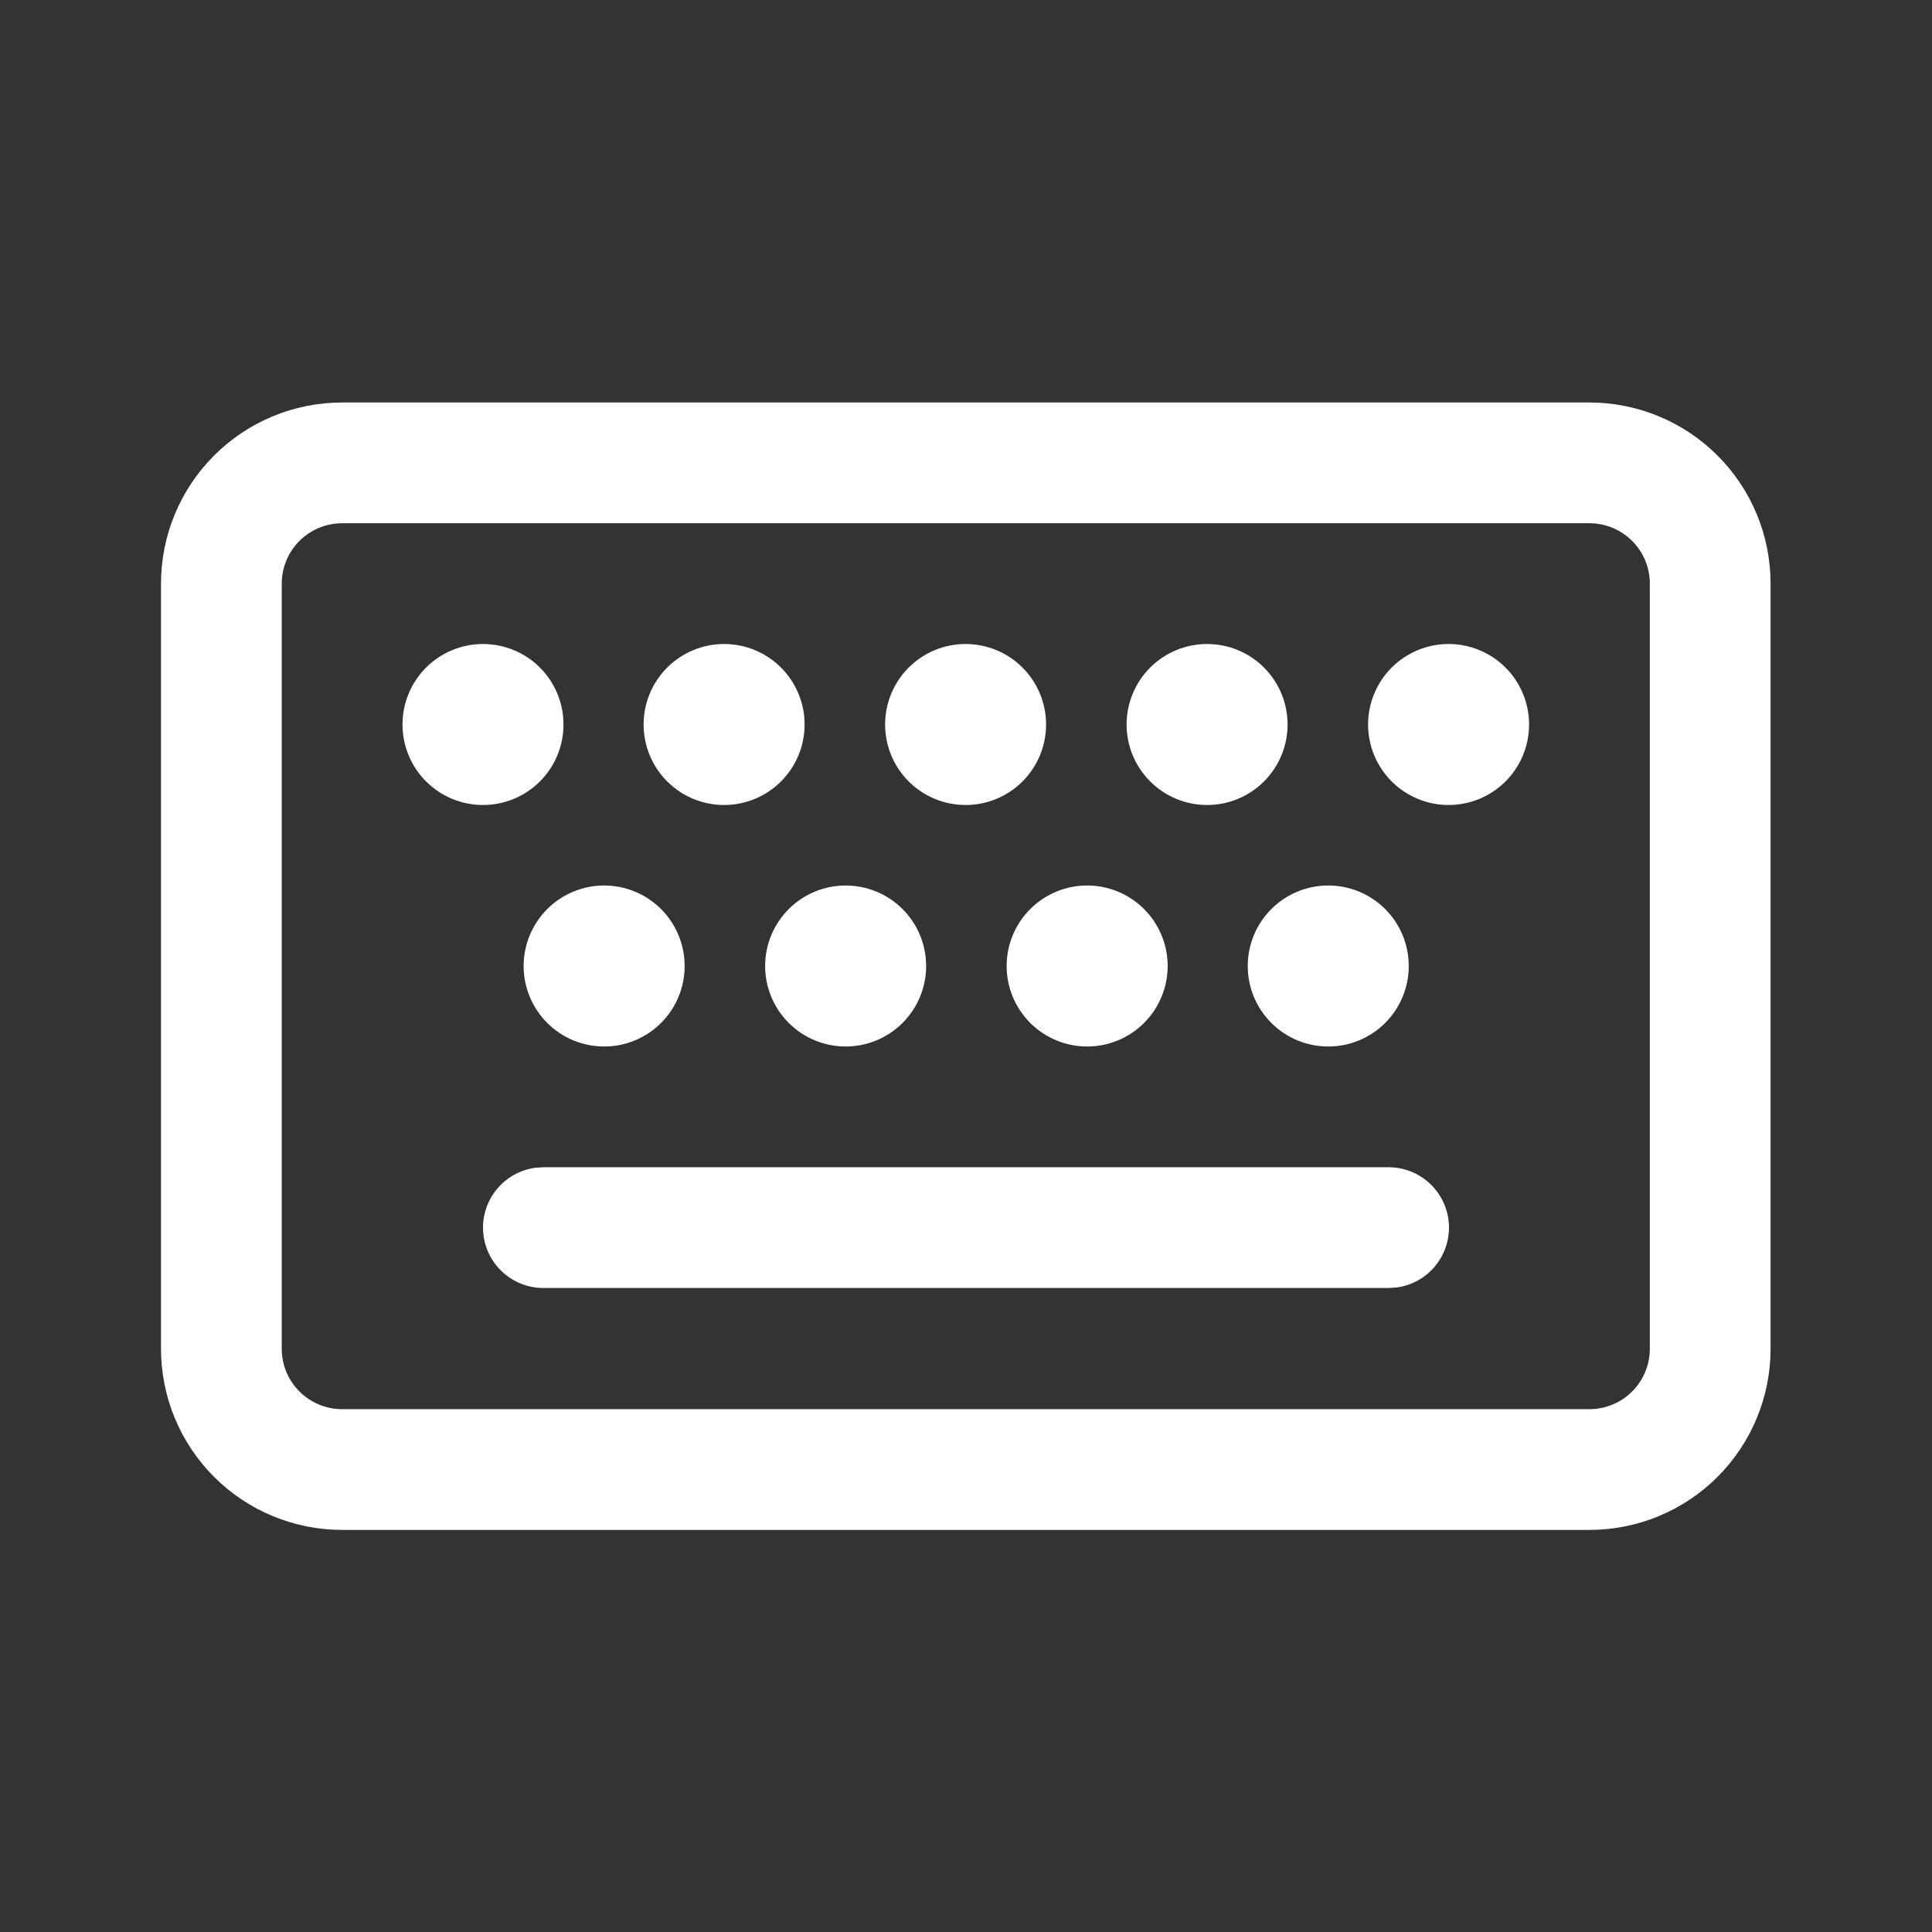 <svg viewBox="0 0 60 60" fill="none" xmlns="http://www.w3.org/2000/svg">
<rect x="0" y="0" width="60" height="60" fill="#333333" stroke="none"/>
<path d="M49.362 12.5C50.854 12.5 52.285 13.093 53.34 14.148C54.395 15.202 54.987 16.633 54.987 18.125V41.888C54.987 43.379 54.395 44.81 53.34 45.865C52.285 46.92 50.854 47.513 49.362 47.513H10.625C9.886 47.513 9.155 47.367 8.472 47.084C7.79 46.802 7.17 46.387 6.648 45.865C6.125 45.343 5.711 44.722 5.428 44.04C5.145 43.358 5 42.626 5 41.888V18.125C5 16.633 5.593 15.202 6.648 14.148C7.702 13.093 9.133 12.5 10.625 12.5H49.362V12.5ZM49.362 16.25H10.625C10.128 16.25 9.651 16.448 9.299 16.799C8.948 17.151 8.75 17.628 8.75 18.125V41.888C8.75 42.922 9.59 43.763 10.625 43.763H49.362C49.86 43.763 50.337 43.565 50.688 43.213C51.04 42.862 51.237 42.385 51.237 41.888V18.125C51.237 17.628 51.04 17.151 50.688 16.799C50.337 16.448 49.86 16.25 49.362 16.25V16.25ZM16.875 36.25H43.125C43.6 36.25 44.057 36.431 44.404 36.755C44.752 37.079 44.963 37.523 44.995 37.997C45.027 38.471 44.879 38.94 44.579 39.308C44.279 39.677 43.851 39.918 43.38 39.983L43.125 40H16.875C16.4 40 15.943 39.819 15.595 39.495C15.248 39.171 15.037 38.727 15.005 38.253C14.973 37.779 15.121 37.31 15.421 36.942C15.721 36.573 16.149 36.332 16.62 36.267L16.875 36.25H43.125H16.875V36.25ZM41.25 27.5C41.913 27.5 42.549 27.763 43.018 28.232C43.487 28.701 43.75 29.337 43.75 30C43.75 30.663 43.487 31.299 43.018 31.768C42.549 32.237 41.913 32.5 41.25 32.5C40.587 32.5 39.951 32.237 39.482 31.768C39.013 31.299 38.75 30.663 38.75 30C38.75 29.337 39.013 28.701 39.482 28.232C39.951 27.763 40.587 27.5 41.25 27.5ZM26.262 27.5C26.925 27.5 27.561 27.763 28.03 28.232C28.499 28.701 28.762 29.337 28.762 30C28.762 30.663 28.499 31.299 28.03 31.768C27.561 32.237 26.925 32.5 26.262 32.5C25.599 32.5 24.964 32.237 24.495 31.768C24.026 31.299 23.762 30.663 23.762 30C23.762 29.337 24.026 28.701 24.495 28.232C24.964 27.763 25.599 27.5 26.262 27.5V27.5ZM18.762 27.5C19.425 27.5 20.061 27.763 20.53 28.232C20.999 28.701 21.262 29.337 21.262 30C21.262 30.663 20.999 31.299 20.53 31.768C20.061 32.237 19.425 32.5 18.762 32.5C18.099 32.5 17.464 32.237 16.995 31.768C16.526 31.299 16.262 30.663 16.262 30C16.262 29.337 16.526 28.701 16.995 28.232C17.464 27.763 18.099 27.5 18.762 27.5ZM33.763 27.5C34.425 27.5 35.061 27.763 35.53 28.232C35.999 28.701 36.263 29.337 36.263 30C36.263 30.663 35.999 31.299 35.53 31.768C35.061 32.237 34.425 32.5 33.763 32.5C33.099 32.5 32.464 32.237 31.995 31.768C31.526 31.299 31.262 30.663 31.262 30C31.262 29.337 31.526 28.701 31.995 28.232C32.464 27.763 33.099 27.5 33.763 27.5V27.5ZM15 20C15.663 20 16.299 20.263 16.768 20.732C17.237 21.201 17.5 21.837 17.5 22.5C17.5 23.163 17.237 23.799 16.768 24.268C16.299 24.737 15.663 25 15 25C14.337 25 13.701 24.737 13.232 24.268C12.763 23.799 12.5 23.163 12.5 22.5C12.5 21.837 12.763 21.201 13.232 20.732C13.701 20.263 14.337 20 15 20ZM22.488 20C23.151 20 23.786 20.263 24.255 20.732C24.724 21.201 24.988 21.837 24.988 22.5C24.988 23.163 24.724 23.799 24.255 24.268C23.786 24.737 23.151 25 22.488 25C21.825 25 21.189 24.737 20.72 24.268C20.251 23.799 19.988 23.163 19.988 22.5C19.988 21.837 20.251 21.201 20.72 20.732C21.189 20.263 21.825 20 22.488 20V20ZM29.988 20C30.651 20 31.286 20.263 31.755 20.732C32.224 21.201 32.487 21.837 32.487 22.5C32.487 23.163 32.224 23.799 31.755 24.268C31.286 24.737 30.651 25 29.988 25C29.325 25 28.689 24.737 28.22 24.268C27.751 23.799 27.488 23.163 27.488 22.5C27.488 21.837 27.751 21.201 28.22 20.732C28.689 20.263 29.325 20 29.988 20V20ZM37.487 20C38.151 20 38.786 20.263 39.255 20.732C39.724 21.201 39.987 21.837 39.987 22.5C39.987 23.163 39.724 23.799 39.255 24.268C38.786 24.737 38.151 25 37.487 25C36.825 25 36.189 24.737 35.72 24.268C35.251 23.799 34.987 23.163 34.987 22.5C34.987 21.837 35.251 21.201 35.72 20.732C36.189 20.263 36.825 20 37.487 20V20ZM44.987 20C45.651 20 46.286 20.263 46.755 20.732C47.224 21.201 47.487 21.837 47.487 22.5C47.487 23.163 47.224 23.799 46.755 24.268C46.286 24.737 45.651 25 44.987 25C44.325 25 43.689 24.737 43.22 24.268C42.751 23.799 42.487 23.163 42.487 22.5C42.487 21.837 42.751 21.201 43.22 20.732C43.689 20.263 44.325 20 44.987 20Z" fill="white"/>
</svg>
